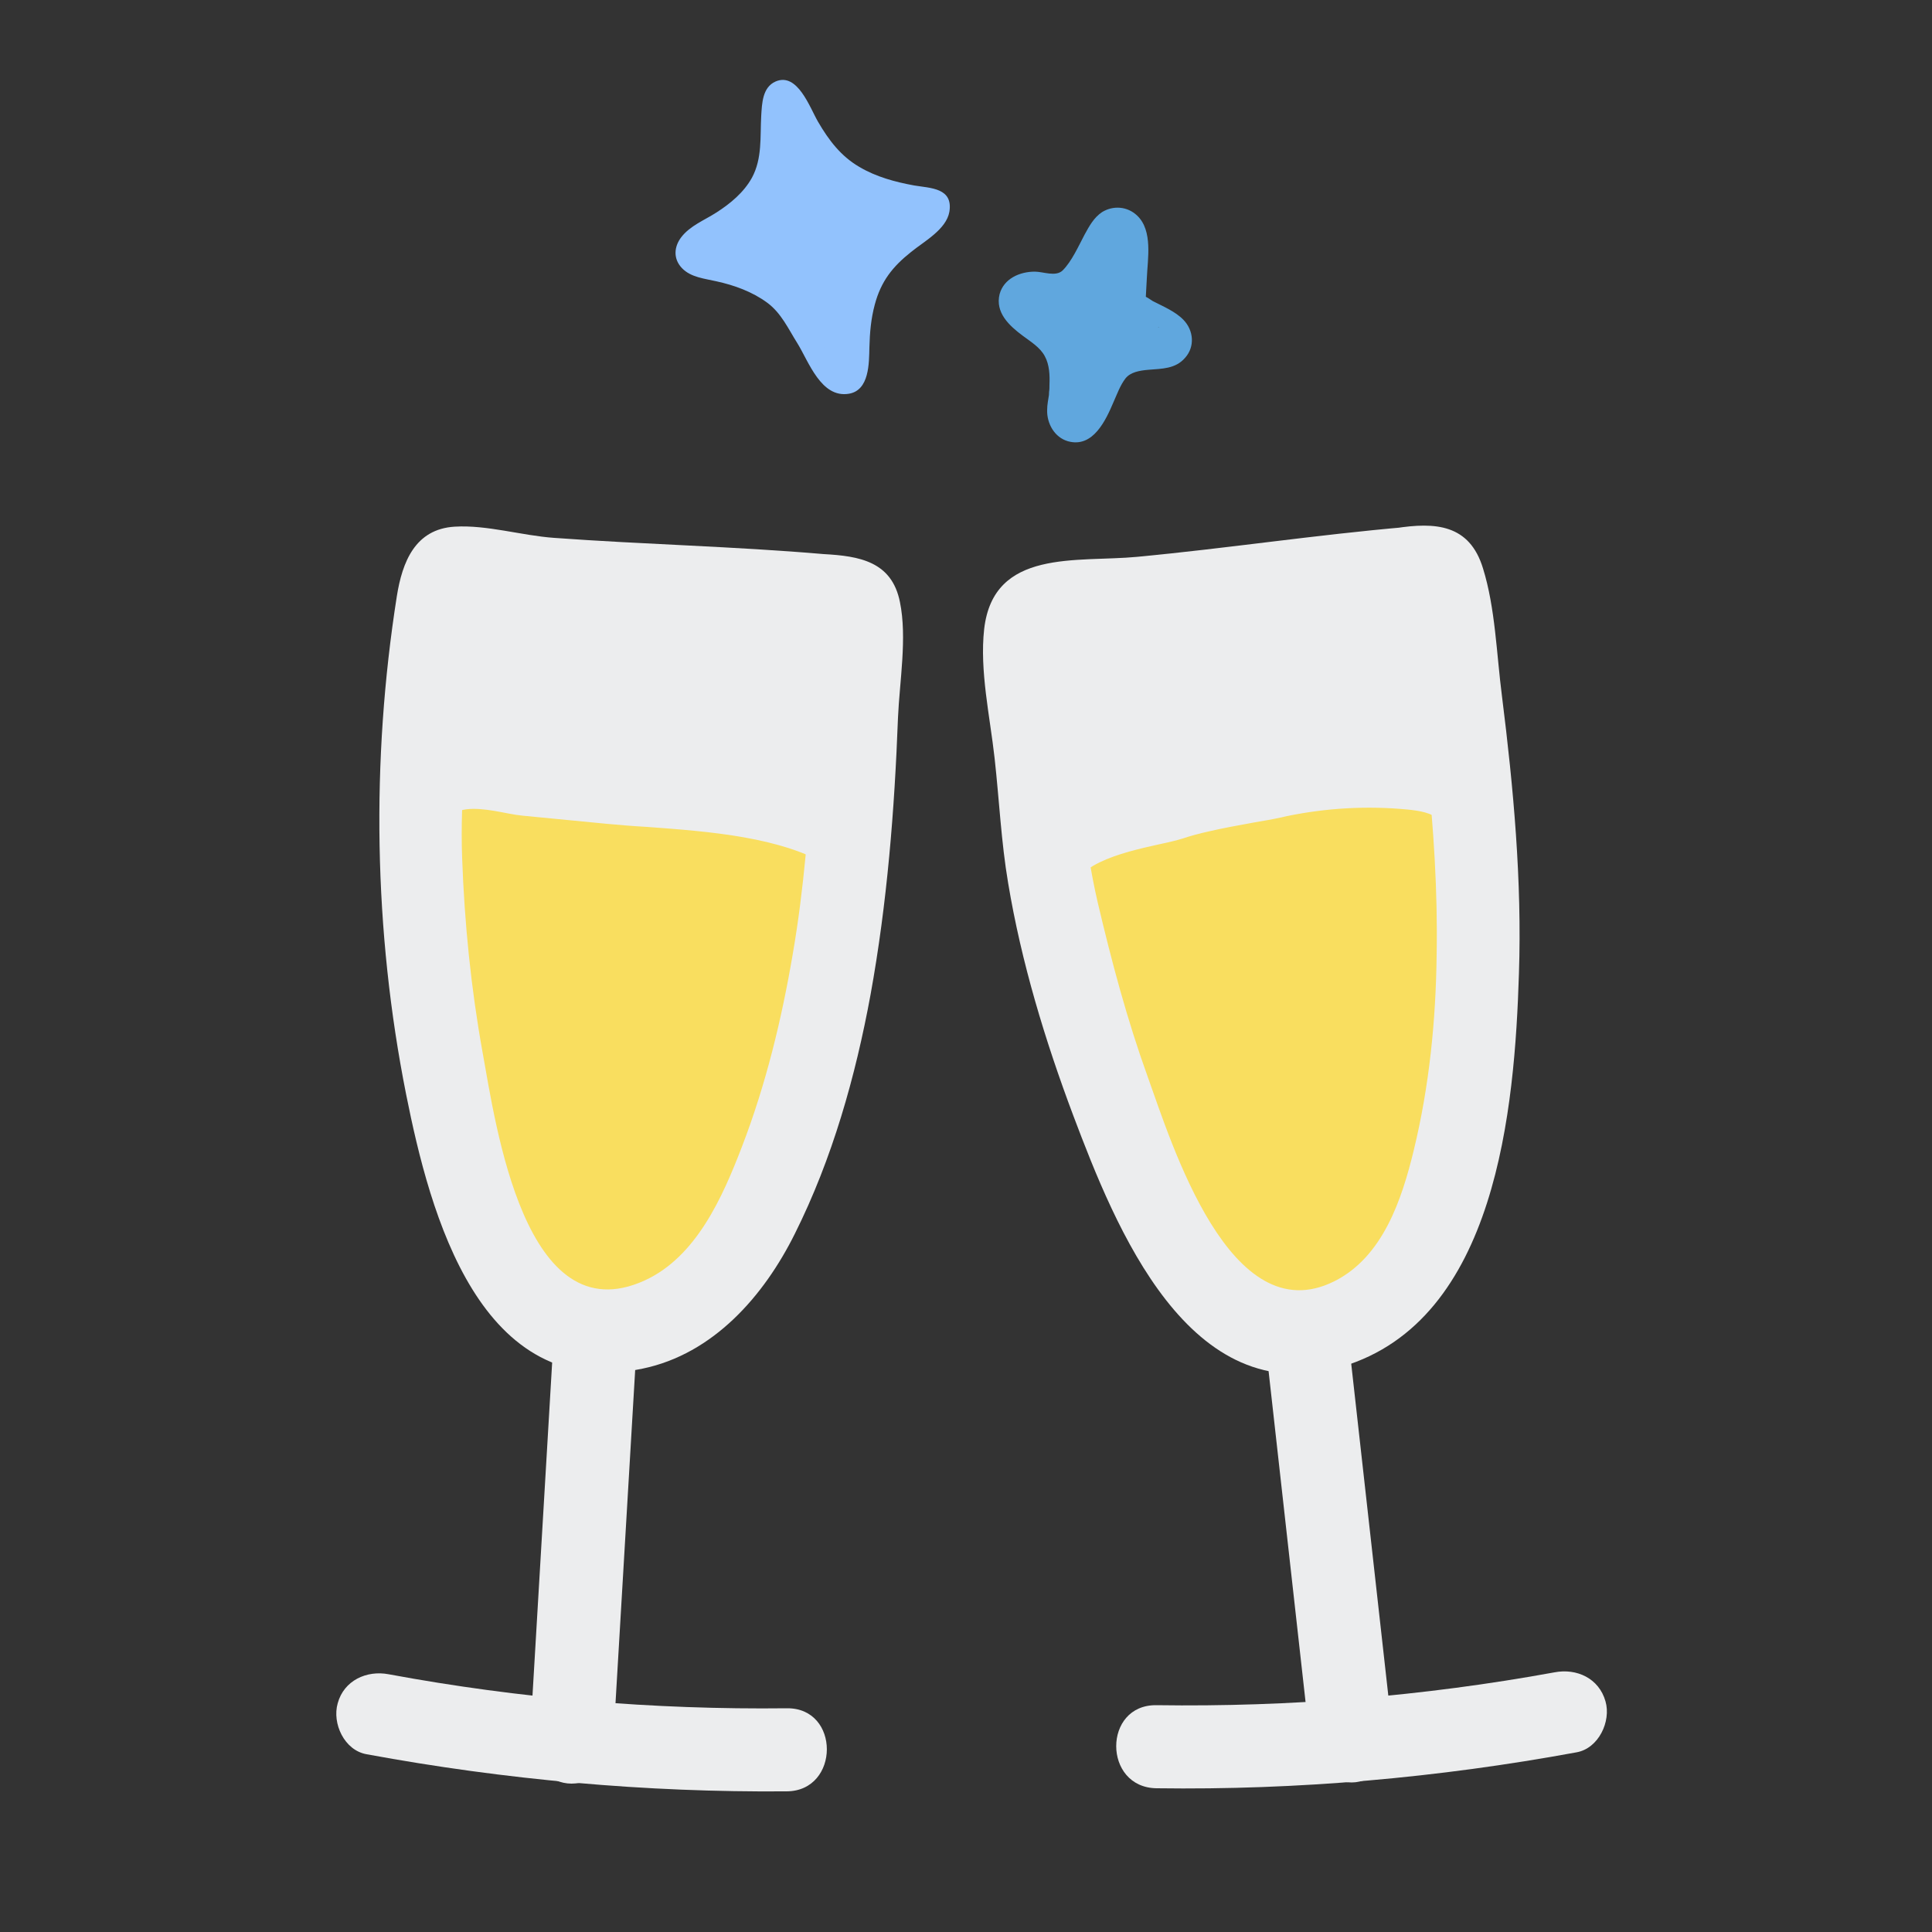<?xml version="1.0" encoding="utf-8"?>
<!-- Generator: Adobe Illustrator 24.1.0, SVG Export Plug-In . SVG Version: 6.00 Build 0)  -->
<svg version="1.1" id="레이어_1" xmlns="http://www.w3.org/2000/svg" xmlns:xlink="http://www.w3.org/1999/xlink" x="0px"
	 y="0px" viewBox="0 0 500 500" style="enable-background:new 0 0 500 500;" xml:space="preserve">
<rect x="0" y="0" width="500" height="500" fill="#333333" stroke="none"/>
<style type="text/css">
	.st0{fill:#F05A4B;}
	.st1{fill:#FCE061;}
	.st2{fill:#92C2FD;}
	.st3{fill:#98D882;}
	.st4{fill:#D3A1DE;}
	.st5{fill:#6E5850;}
	.st6{fill:#FCC057;}
	.st7{fill:#FF6045;}
	.st8{fill:#FFE771;}
	.st9{fill:#93CFEA;}
	.st10{fill:#6EC695;}
	.st11{fill:#E1B7EA;}
	.st12{fill:#FFA074;}
	.st13{fill:#FFCE0E;}
	.st14{fill:#B1E659;}
	.st15{fill:#6DA1BC;}
	.st16{fill:#8B649E;}
	.st17{fill:#FF9C28;}
	.st18{fill:#63BC9B;}
	.st19{fill:#E36C6B;}
	.st20{fill:#FFD974;}
	.st21{fill:#FA93AB;}
	.st22{fill:#60A7DE;}
	.st23{fill:#D393E3;}
	.st24{fill:#CFD5D7;}
	.st25{fill:#FFFFFF;}
	.st26{fill:#FFB901;}
	.st27{fill:#FFF2DF;}
	.st28{fill:none;}
	.st29{fill:#F8F2D7;}
	.st30{fill:#FFD06B;}
	.st31{fill:#EA3C23;}
	.st32{fill:#8A1F1C;}
	.st33{fill:#ECEDEE;}
	.st34{fill:#F9DE5F;}
	.st35{fill:#FFE986;}
	.st36{clip-path:url(#SVGID_2_);fill:#FFE986;}
	.st37{fill:#C7CACB;}
	.st38{fill:#FDACC0;}
	.st39{fill:#FFCEDC;}
	.st40{fill:#711A18;}
	.st41{fill:#FFCA33;}
	.st42{fill:#FF6134;}
	.st43{fill:#FF6A89;}
	.st44{fill:#FD8E9E;}
	.st45{clip-path:url(#SVGID_4_);fill:#FF6E57;}
	.st46{fill:#D2E5FF;}
</style>
<g>
	<g>
		<path class="st33" d="M211.5,154.2c-17.6-1.6-35.3-2-52.9-3.1c-12.3-0.8-24.9-1.3-37.1-3.4c-3.8-0.7-8-1.8-9,3
			c-3.2,15.3-3.1,30.9-4.3,46.3c-0.7,9.4-1.9,19-0.9,28.4c1,26.9,5.1,53.7,12.2,79.6c4.4,15.9,12,33.6,27.7,38.5
			c11.1,3.4,23.4-0.9,32.1-8.5c8.7-7.6,14.3-18.2,18.8-28.9c2.2-5.2,4.1-10.4,5.9-15.7c1.8-5.3,3.3-10.7,4.7-16.1
			c1.4-5.4,2.6-10.9,3.7-16.3c1.1-5.5,2-11,2.8-16.6c0.8-5.6,1.5-11.1,2-16.7c0.6-5.6,1-11.2,1.4-16.9c0.4-5.6,0.7-11.3,1-16.9
			c0.3-5.6,0.5-11.3,0.6-16.9c0.1-2.8,0.2-5.6,0.2-8.5c0-1.4,0.1-2.8,0.1-4.2c0-1.3,0.2-2.7-0.1-4c-0.1-0.6-0.4-1.2-0.7-1.7
			c-0.8-1.2-3-1.1-4.3-1.2C214.2,154.3,212.8,154.3,211.5,154.2z"/>
	</g>
	<g>
		<path class="st33" d="M362.3,147.1c-17.6,1.4-35.1,4.1-52.6,5.9c-12.3,1.3-24.8,3-37.2,2.9c-6.2,0-8.4,2.8-8.8,9
			c-0.3,4.6,0.7,9,1.1,13.5c0.8,9.5,2.2,18.9,3,28.3c0.9,9.4,1.4,19,4,28.1c5.5,26.3,14.1,52,25.6,76.4c7,14.9,17.5,31.1,33.9,33.2
			c11.5,1.5,22.9-4.8,30.2-13.8s11-20.3,13.6-31.6c4.1-17.6,5.8-35.6,5.9-53.7c0.2-18.2-1.2-36.3-3.3-54.4
			c-0.8-7.2-1.7-14.3-2.7-21.5c-0.5-3.5-1-7-1.5-10.6c-0.5-3.4-0.8-6.9-2-10.1c-0.2-0.6-0.5-1.2-0.9-1.7
			C368.7,145.5,364.3,147,362.3,147.1z"/>
	</g>
	<g>
		<path class="st22" d="M267.4,82.2c2.3,1.7,4.6,3.3,6.4,5.4c3.4,4,3.4,9.9,3.1,14.8c-0.1,1.5-1.1,4.6,0.1,5.9
			c2,2.2,3.9-1.4,4.7-2.9c2.4-4.5,3.6-10.7,8.4-13.5c1.4-0.8,3-1.2,4.6-1.4c1.4-0.2,2.8-0.3,4.2-0.4c1.1,0,2.2,0,3.1-0.6
			c2.3-1.3,0.8-3.2-0.8-4.1c-2.7-1.4-5.3-2.9-8-4.3c-0.7-0.4-1.4-0.8-1.8-1.5c-0.3-0.6-0.3-1.4-0.3-2.1c0.2-4.1,0.4-8.1,0.6-12.2
			c0.1-1.6,0.1-5.6-2-6.3c-2.1-0.6-3.5,2.8-4.3,4.3c-1.6,3.1-3.4,6.3-5.6,9.1c-0.8,1-1.7,2-2.8,2.7c-2.7,1.5-6.1,0.5-9.2,0.4
			c-1.6-0.1-3.5,0.4-3.9,1.9c-0.4,1.5,0.9,2.8,2.1,3.8C266.6,81.6,267,81.9,267.4,82.2z"/>
		<path class="st22" d="M264.7,86.9c2,1.5,4.5,3,5.7,5.3c1.2,2.2,1.3,4.9,1.2,7.4c0,0.6,0,1.2-0.1,1.8c0,0.3-0.1,1.8,0,0.6
			c-0.2,1.4-0.5,2.7-0.5,4.1c-0.1,3.5,1.9,7.1,5.4,8.1c6.5,1.8,9.8-5.5,11.8-10.2c0.9-2,1.7-4.3,3.1-6.1c1.3-1.6,3.6-2,5.9-2.2
			c3.5-0.3,7-0.2,9.5-3.1c2.6-2.9,2.2-7.1-0.4-9.8c-2.1-2.2-5.3-3.5-8-4.9c-0.5-0.3-1.8-1.3-2.4-1.3c-0.2-0.1-0.3-0.2-0.5-0.3
			c0.4,0.7,0.7,1.4,1.1,2.1c-0.1,0,0.3-5.8,0.3-6.4c0.2-5,1.6-12.3-2.5-16.2c-2.5-2.4-6.2-2.7-9.1-0.9c-2.1,1.4-3.3,3.6-4.5,5.8
			c-1.6,3-3.3,6.9-5.7,9.3c-1.8,1.7-5,0.3-7.2,0.3c-3.9,0-8,1.8-9.1,5.8C257.5,80.9,261.2,84.3,264.7,86.9c2.3,1.7,6,0.4,7.4-1.9
			c1.6-2.7,0.4-5.6-1.9-7.4c-0.3-0.2-0.6-0.4-0.8-0.7c-0.8-0.9-0.8-0.7,0.1,0.5c-0.2,0.9-0.5,1.8-0.7,2.7c0.4-0.8-1,1.1-1.3,0.8
			c0.1,0.1,2,0.1,2.2,0.1c1.4,0.1,2.9,0.4,4.3,0.3c3.7-0.2,7-1.6,9.4-4.5c2.2-2.6,4-5.5,5.7-8.5c0.7-1.2,1.2-2.4,1.9-3.6
			c0.2-0.4,0.5-0.8,0.7-1.2c0.2-0.3,0.2-0.3,0,0c-1.9,1.1-3.4,1-4.5-0.1c-1-0.9-0.3-0.6-0.6-0.2c0-0.4-0.1-0.4,0,0
			c0,0.3,0,0.5,0,0.8c0,1.2-0.1,2.4-0.1,3.7c-0.2,3.5-0.6,7.1-0.5,10.6c0.1,3.9,2.3,6.2,5.5,7.9c1.6,0.9,3.2,1.7,4.8,2.6
			c0.4,0.2,2.2,1.4,2.4,1.3c-0.3,0.2-0.6-3.3-0.7-1.8c0.2-0.9,0.5-1.8,0.7-2.7c0.7-1.7,2.1-0.6,0.4-0.8c-0.8-0.1-1.7,0.1-2.5,0.2
			c-1.8,0.2-3.7,0.4-5.5,0.9c-3.6,1.1-6.4,3.3-8.6,6.3c-1.7,2.3-2.7,5-3.8,7.6c-0.4,1-0.9,2.1-1.5,3.2c-0.2,0.4-0.7,0.9-0.8,1.3
			c-0.2,0.3-0.2,0.3,0,0c0.5-0.3,1.1-0.5,1.7-0.7c0.9,0.2,1.8,0.5,2.7,0.7c0.6,0.5,1,1.2,1.1,1.9c0.1,0.4,0.1,0.2,0-0.4
			c0.2-0.7,0-0.3,0.1-0.7c0.2-1.4,0.4-2.7,0.4-4.1c0.1-3,0-6-0.6-8.9c-1.4-6.8-6.4-10.7-11.6-14.6c-2.3-1.7-6-0.4-7.4,1.9
			C261.2,82.3,262.4,85.2,264.7,86.9z"/>
	</g>
	<g>
		<path class="st2" d="M235.9,50.6c-7.2-1.3-14.2-3.5-19.9-8.7c-3.4-3.1-5.6-7.1-7.9-11.1c-1.1-1.8-4.2-9.6-7.1-6.6
			c-0.8,0.9-1,2.1-1.1,3.3c-0.6,5.7,0.3,11.6-1.6,17c-2.4,7-8.9,11.7-15.4,15.1c-2.1,1.1-6.3,3.9-5.3,6.7c1.1,3.1,6.6,3.4,9.2,4.1
			c4.6,1.2,9.1,2.8,13,5.6c5,3.6,6.3,7.7,9.5,12.5c2.2,3.3,3.4,8.2,7.3,10.1c7.2,3.6,5.2-9.2,5.9-13.6c0.8-5.7,2.1-12,5.8-16.6
			c1.3-1.6,2.9-3,4.6-4.3c2.4-1.9,4.8-3.9,7.2-5.8c1-0.8,2.1-1.7,2.6-2.9s0.5-2.8-0.5-3.6C240.2,51.3,238,51,235.9,50.6z"/>
		<path class="st2" d="M236.6,48c-4.9-0.9-9.8-2.2-14.2-4.8c-4.8-2.8-7.9-6.9-10.7-11.7c-2.1-3.6-5.3-12.9-11-10.4
			c-3.4,1.5-3.5,5.7-3.7,8.9c-0.3,5.4,0.3,11-2.4,16c-2.1,3.8-5.6,6.7-9.2,9c-3.1,2-6.8,3.4-9.1,6.4c-1.9,2.5-2.1,5.6,0.2,8
			c2.3,2.4,5.9,2.7,8.9,3.4c4.6,1,9.3,2.7,13.1,5.5c3.7,2.7,5.5,6.8,7.9,10.6c2.9,4.7,6.1,14.2,13.3,13c5.3-0.9,5.2-7.9,5.3-12
			c0.1-3.8,0.4-7.4,1.4-11.1c1.6-6,4.6-9.8,9.4-13.6c3.3-2.7,9.1-5.8,9.9-10.4C246.7,48.6,240.8,48.7,236.6,48
			c-3.4-0.6-4.8,4.6-1.4,5.2c2.4,0.4,4.8,0.8,7.1,1.1c-0.8-0.4-1.5-0.9-2.3-1.3c1.5,2-6.7,7.3-7.9,8.3c-3.1,2.5-6,5.1-8,8.6
			c-2.8,5.1-4.2,11.4-4.4,17.2c-0.1,2.1,0.1,4.2-0.2,6.3c-0.2,2.2-0.1,4-2.6,2.2c-2.2-1.7-3.2-5-4.5-7.3c-1.6-2.8-3.2-5.7-5-8.3
			c-4.1-6.1-10.4-9.5-17.3-11.5c-2.5-0.8-5.2-1-7.7-1.8c-1.9-0.7-2.6-1.1-1.1-2.7c1-1.1,2.6-1.8,3.9-2.5c5.6-3.1,11.2-7.2,14.3-13.1
			c1.6-3,2.3-6.2,2.6-9.6c0.1-1.1,0.5-12.5,0.1-12.5c1.1-0.1,3.4,5.5,3.9,6.5c2,3.6,4.2,7.3,7.1,10.2c5.9,6,13.9,8.8,21.9,10.3
			C238.6,53.8,240,48.6,236.6,48z"/>
	</g>
	<g>
		<path class="st34" d="M152.7,214.7c1.4,0.1,2.7,0.3,4.1,0.4c17.4,1.7,42.1,1.6,57.4,11c-3.1,4.1-1.3,13.9-1.7,19.1
			c-0.7,8-2.1,15.9-4.1,23.6c-4,15.6-10.5,30.6-19.3,44.2c-4.9,7.6-10.7,15-18.9,19.4c-13.8,7.4-29.9,2.9-36.6-10.4
			c-2.6-5.2-4-10.8-5.3-16.4c-3.4-13.9-7.5-27.3-9.4-41.5c-1.3-9.4-2.1-18.9-2.6-28.4c-0.3-6.1-4.7-20.3,2.3-23.9
			c3.9-2,12.4,0.6,16.5,1C141,213.5,146.8,214.1,152.7,214.7z"/>
		<path class="st34" d="M156.4,337.8c-2.9,0-5.8-0.4-8.6-1.3c-6.9-2.2-12.5-7-15.8-13.6c-2.7-5.4-4.1-11.2-5.5-16.8
			c-0.8-3.4-1.7-6.8-2.6-10.2c-2.7-10.2-5.4-20.7-6.8-31.5c-1.2-9.4-2.1-19-2.6-28.5c-0.1-1.3-0.3-3.1-0.6-5
			c-1.1-7.3-2.7-17.2,3.9-20.6c3.4-1.8,9-0.7,13.6,0.2c1.5,0.3,2.9,0.5,3.9,0.6l21.7,2.1c3.3,0.3,6.8,0.6,10.4,0.8
			c16.4,1.2,35,2.6,47.7,10.4l1.7,1l-1.2,1.6c-1.8,2.3-1.6,7.7-1.4,12.1c0.1,2.3,0.2,4.4,0,6.1c-0.7,8-2.1,16.1-4.1,23.9
			c-4.1,15.9-10.6,30.9-19.5,44.7c-4.4,6.8-10.5,15.2-19.5,20C166.4,336.5,161.4,337.8,156.4,337.8z M122.6,213
			c-1.3,0-2.4,0.2-3.2,0.6c-4.2,2.2-2.9,10.6-1.9,16.8c0.3,2.1,0.6,3.9,0.7,5.4c0.5,9.4,1.3,18.9,2.6,28.2c1.4,10.6,4,20.5,6.8,31
			c0.9,3.4,1.8,6.8,2.6,10.2c1.3,5.4,2.7,11,5.2,16c2.8,5.7,7.7,9.8,13.7,11.8c6.6,2.1,13.9,1.3,20.5-2.2
			c8.3-4.4,14.1-12.3,18.2-18.7c8.6-13.5,15-28.2,19-43.7c2-7.7,3.3-15.5,4-23.4c0.1-1.5,0.1-3.5,0-5.7c-0.2-4.4-0.3-9.2,1.1-12.6
			c-12-6.6-29.3-7.9-44.6-9c-3.7-0.3-7.2-0.5-10.5-0.8l-21.7-2.1c-1.1-0.1-2.6-0.4-4.2-0.7C128.2,213.6,125.1,213,122.6,213z"/>
	</g>
	<g>
		<path class="st34" d="M313.1,216.8c6.7-1.6,13.7-2.5,20.4-3.9c10-2.1,20.4-2.7,30.6-1.7c2.7,0.3,5.6,0.7,7.6,2.4
			c2.1,1.8,2.9,4.6,3.4,7.3c6.1,29,3.2,59.7-8.3,87.2c-3.4,8.2-7.8,16.5-15.1,22.1c-11.7,9-26.8,8.3-35.6-3.2
			c-12.4-16.3-21.1-36.7-27.2-55.8c-2.3-7.1-4.3-14.2-6.2-21.4c-1.2-4.9-4.2-11.4-4.2-16.5c0-10.3,20.4-12.3,28.2-14.7
			C308.8,217.9,311,217.3,313.1,216.8z"/>
		<path class="st34" d="M334.7,338.2c-1.1,0-2.2-0.1-3.4-0.2c-6.6-0.9-12.4-4.3-16.7-9.9c-10.7-14.1-20-33-27.5-56.3
			c-2.3-7.1-4.4-14.3-6.2-21.5c-0.4-1.5-1-3.3-1.6-5c-1.3-4-2.7-8.2-2.7-11.9c0-9.6,13.5-12.7,23.4-14.9c2.4-0.5,4.5-1,6.1-1.5
			c2.1-0.7,4.3-1.3,6.6-1.8l0,0c3.8-0.9,7.8-1.6,11.6-2.3c3-0.5,5.9-1,8.8-1.7c10.2-2.1,20.7-2.7,31.1-1.7c3.1,0.3,6.3,0.8,8.6,2.8
			c2.6,2.2,3.4,5.4,4,8.3c6.1,29.2,3.1,60.5-8.4,88.3c-3,7.4-7.6,16.6-15.7,22.8C347.3,335.9,341,338.2,334.7,338.2z M313.5,218.6
			c-2.1,0.5-4.2,1.1-6.3,1.7c-1.7,0.5-3.9,1-6.4,1.6c-8.2,1.9-20.6,4.7-20.6,11.4c0,3.2,1.3,7,2.5,10.8c0.6,1.9,1.2,3.7,1.6,5.3
			c1.8,7.1,3.9,14.3,6.1,21.3c7.4,22.9,16.5,41.5,27,55.3c3.7,4.8,8.6,7.8,14.3,8.5c6.3,0.9,13-1.1,18.8-5.6
			c7.4-5.7,11.6-14.4,14.5-21.4c11.2-27.1,14.1-57.7,8.2-86.2c-0.5-2.4-1.1-4.8-2.8-6.3c-1.7-1.4-4.3-1.8-6.6-2
			c-10.1-1-20.1-0.4-30,1.7c-2.9,0.6-5.9,1.1-8.9,1.7C321.2,217,317.3,217.7,313.5,218.6L313.5,218.6z"/>
	</g>
	<g>
		<path class="st33" d="M213.2,143.4c-23.2-2-46.5-2.5-69.8-4.2c-8.4-0.6-17.4-3.4-25.7-2.9c-10.3,0.6-13.6,9.2-15,18
			c-6.7,42.5-6,86.7,2.4,128.9c6.2,31.1,19.1,79.8,61.2,71c18.3-3.8,31.4-18.8,39.4-34.9c9.7-19.4,15.7-40.7,19.6-61.9
			c4.3-23.7,6.2-47.7,7.1-71.7c0.4-9.3,2.4-20.7,0.5-29.9C230.8,145.3,222.4,143.9,213.2,143.4c-13.8-0.7-13.8,20.8,0,21.5
			c-0.3,0,4,0.3,4,0.2c-0.9-1-1.9-2-2.8-2.9c-2.3-3.8-3.2-4.1-2.9-1c-0.8,2.1-0.2,6.3-0.2,8.4c-0.3,8.7-0.6,17.5-1,26.2
			c-0.9,17-2.2,34-5.1,50.9c-2.9,17.1-7,34-13.2,50.1c-5,13-11.8,28.5-25.2,34.6c-31,14.1-38.5-40.3-41.9-59
			c-3-16.6-4.7-33.5-5.3-50.4c-0.6-16,1.4-32.5,2.5-48.5c0.4-5.1,0.8-10.2,1.6-15.3c0.5-3.4,3.2-6.7-1.7-2.8c-3.8,3-2.5,2.3,1.7,2.9
			c9.3,1.5,18.8,2.1,28.2,2.7c20.4,1.3,40.9,1.9,61.3,3.7C227,166.1,226.9,144.6,213.2,143.4z"/>
	</g>
	<path class="st33" d="M143.1,349.2c-2,33.9-4,67.7-6,101.6c-0.3,5.8,5.2,10.8,10.8,10.8c6.1,0,10.4-4.9,10.8-10.8
		c2-33.9,4-67.7,6-101.6c0.3-5.8-5.2-10.8-10.8-10.8C147.7,338.4,143.4,343.3,143.1,349.2L143.1,349.2z"/>
	<path class="st33" d="M94.9,454c35.8,6.6,72.2,9.9,108.7,9.6c13.8-0.1,13.9-21.7,0-21.5c-34.5,0.4-69-2.5-103-8.8
		c-5.7-1.1-11.6,1.6-13.2,7.5C85.9,446,89.1,453,94.9,454L94.9,454z"/>
	<path class="st33" d="M363.9,136.4c-23.2,2-46.3,5.5-69.5,7.7c-15.7,1.5-37.3-2.2-39.7,18.7c-1.2,10.8,1.5,22.6,2.7,33.4
		c1.2,10.8,1.7,21.7,3.5,32.3c3.4,20.5,9.6,40.9,16.9,60.3c10.8,28.6,29.9,76.8,69.5,64.9c40.1-12,44.7-67,45.8-101.7
		c0.8-24-1.4-48-4.4-71.9c-1.4-10.8-1.7-22.7-4.9-33c-3.5-11.5-12.4-12-22.7-10.4c-13.6,2.1-7.9,22.9,5.7,20.8
		c0.9-0.6,1.7-0.5,2.5,0c-2.1-1.6-4.3-3.3-6.4-4.9c2.9,5.2,2.5,14,3.3,19.8c1.2,8.4,2.2,16.9,3.1,25.4c1.7,16.4,2.8,32.8,2.5,49.3
		c-0.2,17-1.9,34-5.9,50.5c-3.1,12.8-8,27.7-20.6,34c-27,13.5-42.1-35.8-48.3-53c-5.3-14.7-9.3-29.7-12.9-45
		c-3.8-16.3-4.8-33.2-6.4-49.8c-0.5-4.6-1.1-9.2-1.4-13.8c-0.1-1.7,0-3.4-0.1-5.1c0.3,2.5-4-0.2-0.3,1.8c2.8,1.5,12-0.5,15.2-0.8
		c4.5-0.4,9-0.9,13.5-1.4c19.8-2.1,39.5-4.9,59.4-6.6C377.6,156.7,377.8,135.2,363.9,136.4z"/>
	<path class="st33" d="M327.7,349.4c3.8,33.7,7.5,67.4,11.3,101.1c0.6,5.8,4.5,10.8,10.8,10.8c5.3,0,11.4-5,10.8-10.8
		c-3.8-33.7-7.5-67.4-11.3-101.1c-0.6-5.8-4.5-10.8-10.8-10.8C333.2,338.6,327.1,343.5,327.7,349.4L327.7,349.4z"/>
	<path class="st33" d="M299.3,462.8c36.5,0.5,72.8-2.7,108.7-9.3c5.7-1,9-8,7.5-13.2c-1.7-6-7.5-8.6-13.2-7.5
		c-34,6.2-68.4,9-103,8.5C285.4,441.1,285.4,462.6,299.3,462.8L299.3,462.8z"/>
</g>
</svg>
